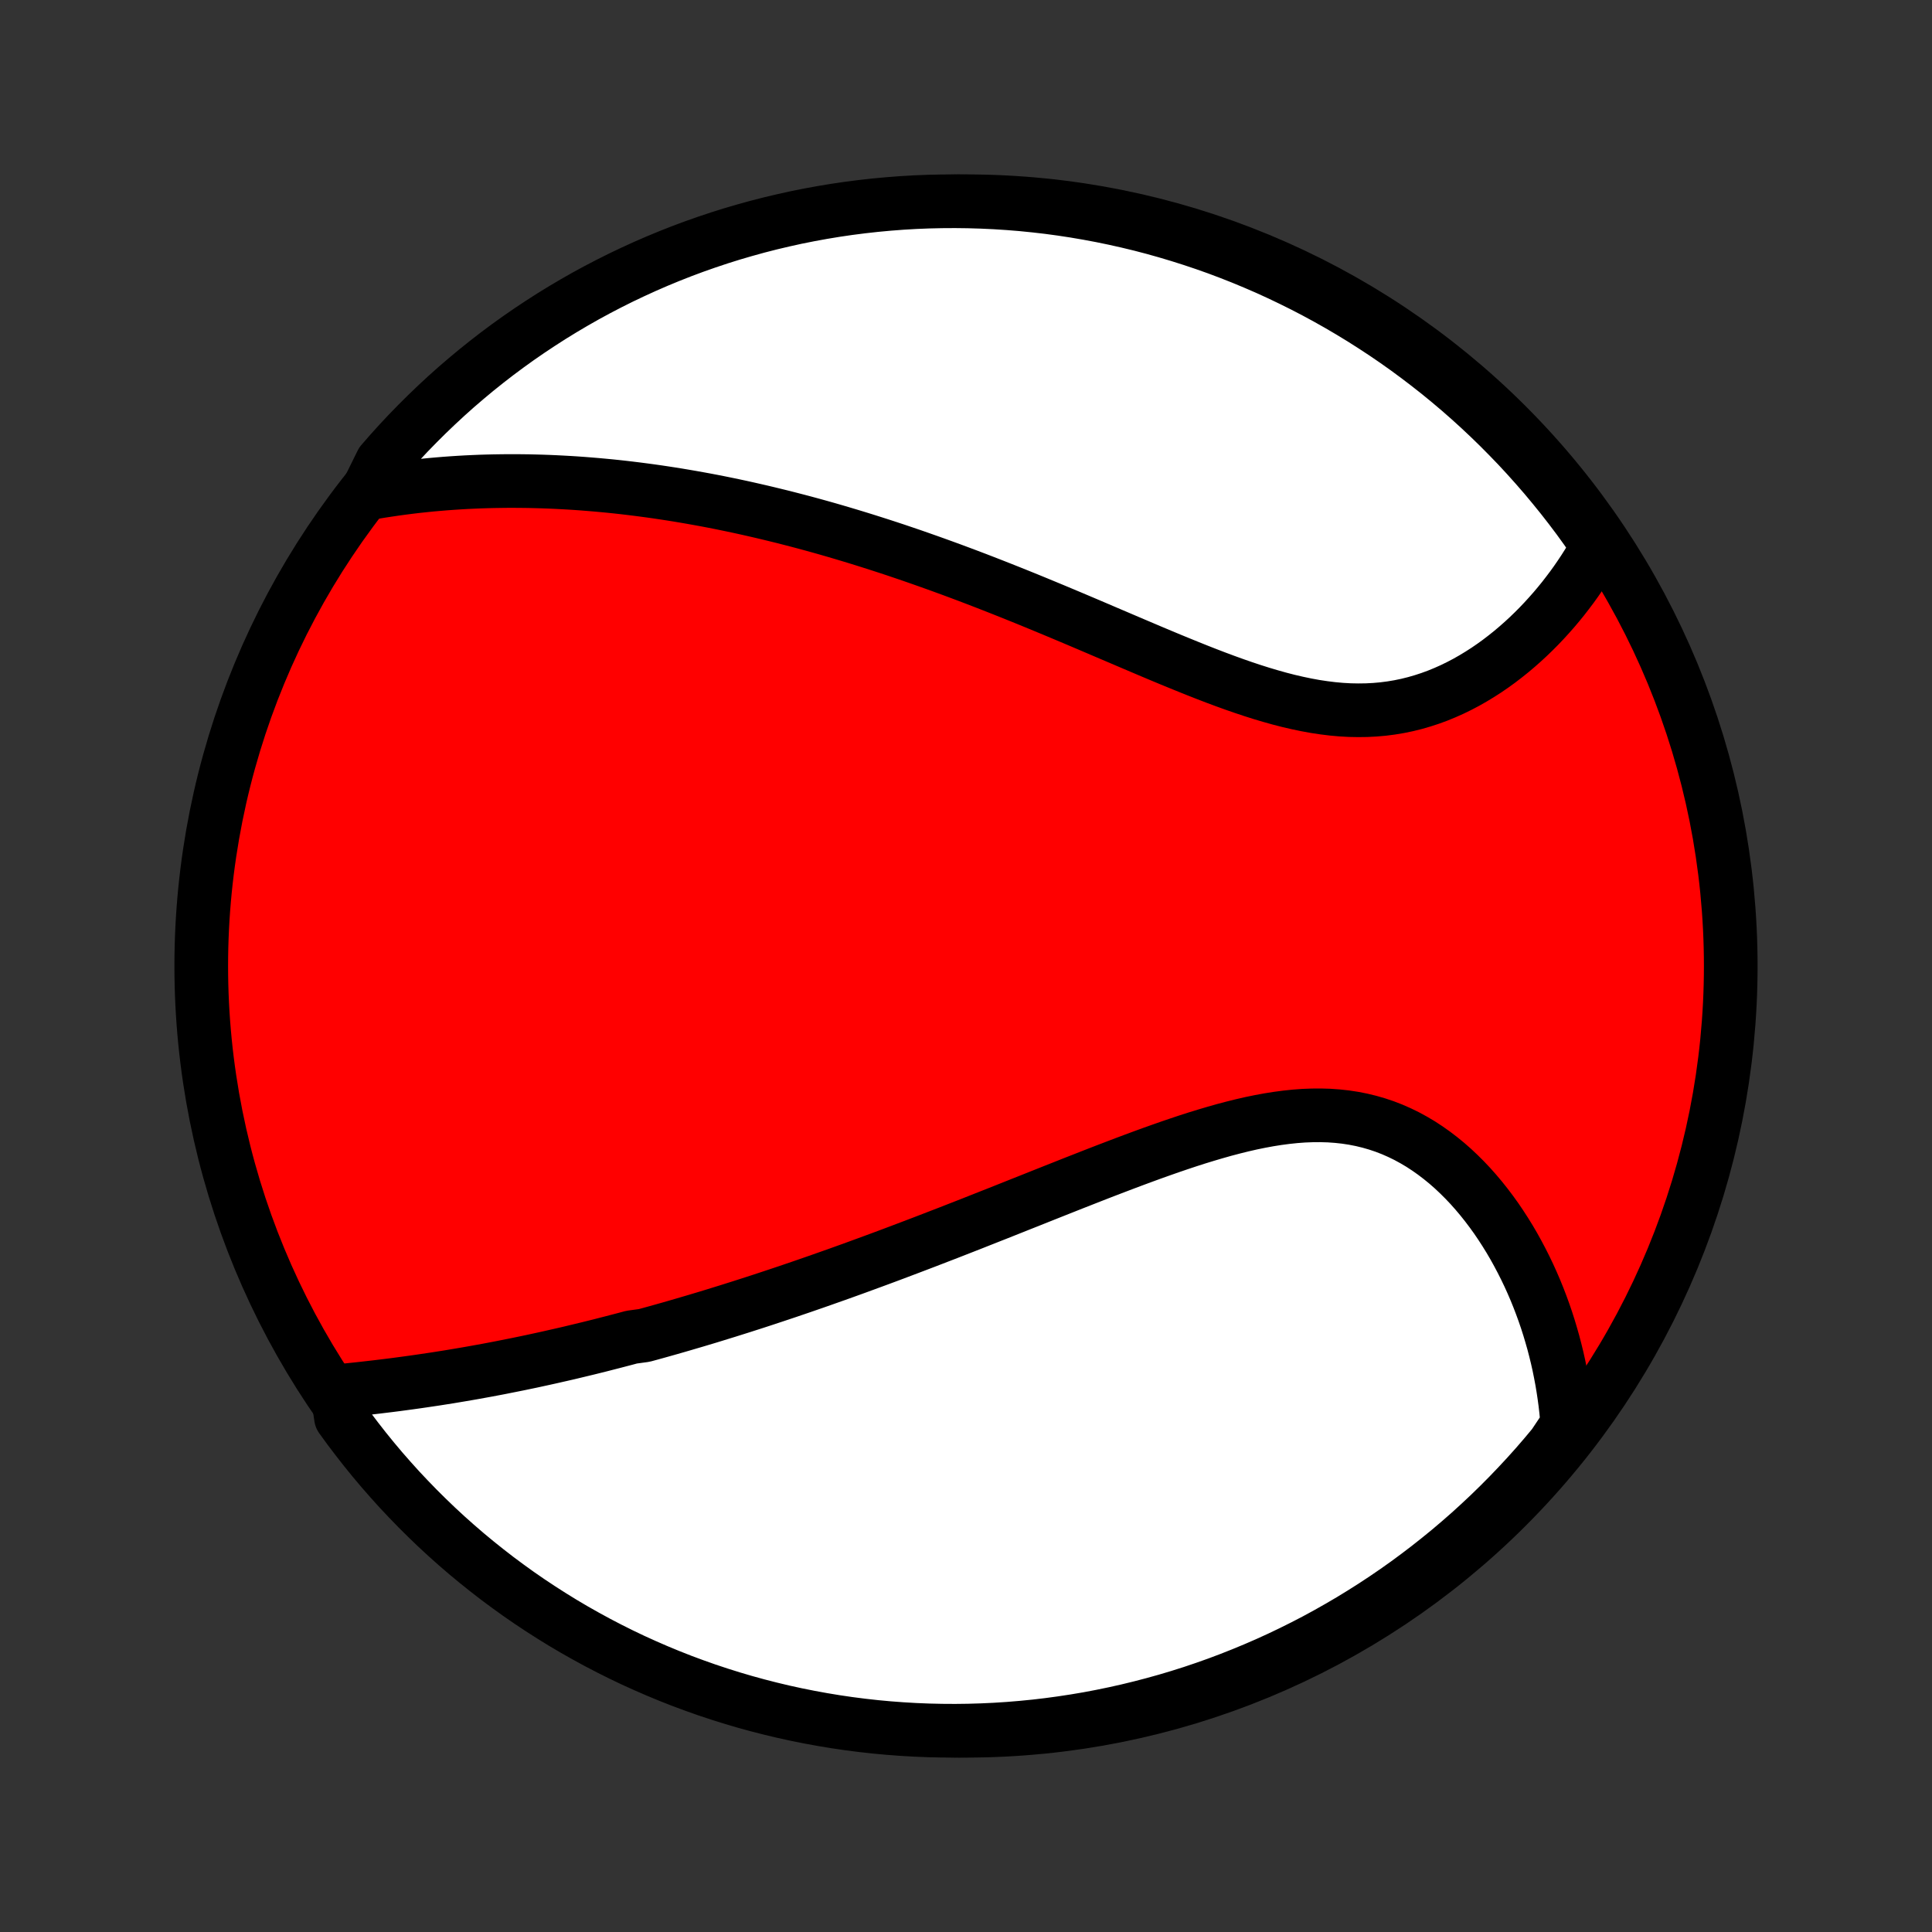 <?xml version="1.0" encoding="utf-8" standalone="no"?>
<!DOCTYPE svg PUBLIC "-//W3C//DTD SVG 1.1//EN"
  "http://www.w3.org/Graphics/SVG/1.1/DTD/svg11.dtd">
<!-- Created with matplotlib (http://matplotlib.org/) -->
<svg height="72pt" version="1.1" viewBox="0 0 72 72" width="72pt" xmlns="http://www.w3.org/2000/svg" xmlns:xlink="http://www.w3.org/1999/xlink">
 <rect x="0" y="0" width="72" height="72" fill="#333333" stroke="none"/>
 <defs>
  <style type="text/css">
*{stroke-linecap:butt;stroke-linejoin:round;}
  </style>
 </defs>
 <g id="figure_1">
  <g id="patch_1">
   <path d="
M0 72
L72 72
L72 0
L0 0
z
" style="fill:none;"/>
  </g>
  <g id="axes_1">
   <g id="PatchCollection_1">
    <defs>
     <path d="
M36 -7.5
C43.558 -7.5 50.808 -10.503 56.153 -15.848
C61.497 -21.192 64.5 -28.442 64.5 -36
C64.5 -43.558 61.497 -50.808 56.153 -56.153
C50.808 -61.497 43.558 -64.5 36 -64.5
C28.442 -64.5 21.192 -61.497 15.848 -56.153
C10.503 -50.808 7.5 -43.558 7.5 -36
C7.5 -28.442 10.503 -21.192 15.848 -15.848
C21.192 -10.503 28.442 -7.5 36 -7.5
z
" id="C0_0_a811fe30f3"/>
     <path d="
M12.56 -20.154
L12.807 -20.179
L13.054 -20.204
L13.301 -20.23
L13.548 -20.257
L13.794 -20.285
L14.04 -20.313
L14.286 -20.343
L14.531 -20.373
L14.776 -20.404
L15.02 -20.437
L15.264 -20.47
L15.508 -20.504
L15.75 -20.539
L15.992 -20.575
L16.234 -20.611
L16.475 -20.649
L16.716 -20.687
L16.956 -20.727
L17.195 -20.767
L17.434 -20.808
L17.673 -20.85
L17.911 -20.893
L18.148 -20.936
L18.386 -20.981
L18.622 -21.026
L18.858 -21.073
L19.094 -21.12
L19.329 -21.167
L19.564 -21.216
L19.799 -21.265
L20.034 -21.316
L20.268 -21.367
L20.502 -21.419
L20.735 -21.472
L20.969 -21.525
L21.203 -21.579
L21.436 -21.635
L21.669 -21.691
L21.902 -21.747
L22.136 -21.805
L22.369 -21.863
L22.602 -21.923
L22.836 -21.983
L23.07 -22.044
L23.304 -22.105
L23.538 -22.168
L24.007 -22.232
L24.243 -22.296
L24.478 -22.361
L24.714 -22.427
L24.951 -22.494
L25.188 -22.562
L25.426 -22.631
L25.664 -22.701
L25.903 -22.771
L26.143 -22.843
L26.384 -22.915
L26.625 -22.989
L26.867 -23.064
L27.111 -23.139
L27.355 -23.216
L27.6 -23.293
L27.846 -23.372
L28.093 -23.451
L28.342 -23.532
L28.591 -23.614
L28.842 -23.697
L29.094 -23.781
L29.348 -23.866
L29.603 -23.953
L29.859 -24.04
L30.116 -24.129
L30.376 -24.219
L30.636 -24.31
L30.899 -24.403
L31.163 -24.496
L31.428 -24.591
L31.695 -24.687
L31.965 -24.785
L32.235 -24.884
L32.508 -24.984
L32.782 -25.085
L33.059 -25.188
L33.337 -25.292
L33.617 -25.398
L33.9 -25.505
L34.184 -25.613
L34.47 -25.722
L34.758 -25.833
L35.048 -25.945
L35.341 -26.058
L35.635 -26.173
L35.932 -26.289
L36.231 -26.406
L36.531 -26.525
L36.834 -26.645
L37.139 -26.765
L37.446 -26.887
L37.755 -27.01
L38.066 -27.134
L38.379 -27.258
L38.694 -27.384
L39.011 -27.51
L39.33 -27.637
L39.651 -27.764
L39.973 -27.892
L40.297 -28.019
L40.623 -28.147
L40.95 -28.275
L41.279 -28.402
L41.609 -28.528
L41.94 -28.654
L42.273 -28.779
L42.606 -28.902
L42.94 -29.024
L43.275 -29.143
L43.611 -29.261
L43.946 -29.375
L44.282 -29.487
L44.619 -29.595
L44.955 -29.698
L45.29 -29.797
L45.626 -29.892
L45.96 -29.98
L46.294 -30.063
L46.626 -30.139
L46.957 -30.207
L47.287 -30.268
L47.615 -30.32
L47.94 -30.363
L48.264 -30.397
L48.585 -30.421
L48.903 -30.433
L49.218 -30.435
L49.53 -30.426
L49.838 -30.404
L50.143 -30.371
L50.444 -30.325
L50.74 -30.267
L51.033 -30.196
L51.321 -30.113
L51.604 -30.018
L51.883 -29.91
L52.156 -29.79
L52.424 -29.659
L52.687 -29.516
L52.945 -29.363
L53.197 -29.198
L53.443 -29.024
L53.683 -28.841
L53.918 -28.649
L54.147 -28.448
L54.369 -28.239
L54.586 -28.023
L54.797 -27.8
L55.001 -27.57
L55.199 -27.335
L55.391 -27.094
L55.577 -26.848
L55.757 -26.598
L55.93 -26.343
L56.097 -26.085
L56.259 -25.823
L56.414 -25.558
L56.562 -25.291
L56.705 -25.021
L56.842 -24.749
L56.973 -24.476
L57.098 -24.2
L57.217 -23.924
L57.33 -23.646
L57.437 -23.367
L57.539 -23.087
L57.635 -22.807
L57.725 -22.526
L57.809 -22.245
L57.889 -21.964
L57.962 -21.683
L58.031 -21.402
L58.094 -21.121
L58.151 -20.84
L58.204 -20.559
L58.251 -20.279
L58.293 -20
L58.331 -19.72
L58.363 -19.442
L58.39 -19.163
L58.412 -18.886
L58.208 -18.609
L57.893 -18.138
L57.571 -17.753
L57.243 -17.373
L56.908 -17
L56.566 -16.632
L56.219 -16.27
L55.865 -15.914
L55.506 -15.564
L55.14 -15.221
L54.769 -14.883
L54.392 -14.553
L54.009 -14.228
L53.62 -13.911
L53.227 -13.6
L52.828 -13.296
L52.424 -12.998
L52.015 -12.708
L51.601 -12.425
L51.182 -12.149
L50.759 -11.881
L50.331 -11.619
L49.899 -11.366
L49.463 -11.119
L49.023 -10.88
L48.578 -10.649
L48.13 -10.426
L47.678 -10.21
L47.222 -10.002
L46.764 -9.803
L46.301 -9.611
L45.836 -9.427
L45.368 -9.251
L44.897 -9.084
L44.423 -8.924
L43.946 -8.773
L43.467 -8.63
L42.986 -8.496
L42.503 -8.37
L42.018 -8.252
L41.531 -8.143
L41.042 -8.042
L40.551 -7.949
L40.06 -7.866
L39.567 -7.791
L39.073 -7.724
L38.578 -7.666
L38.082 -7.617
L37.586 -7.576
L37.089 -7.544
L36.592 -7.521
L36.094 -7.506
L35.597 -7.5
L35.099 -7.503
L34.602 -7.514
L34.106 -7.534
L33.61 -7.563
L33.115 -7.6
L32.62 -7.646
L32.127 -7.701
L31.635 -7.764
L31.144 -7.836
L30.654 -7.917
L30.167 -8.006
L29.681 -8.103
L29.197 -8.209
L28.715 -8.324
L28.235 -8.447
L27.758 -8.578
L27.283 -8.718
L26.811 -8.866
L26.341 -9.022
L25.875 -9.187
L25.411 -9.359
L24.951 -9.54
L24.494 -9.729
L24.041 -9.926
L23.591 -10.13
L23.145 -10.343
L22.703 -10.564
L22.265 -10.792
L21.832 -11.028
L21.402 -11.271
L20.977 -11.522
L20.557 -11.781
L20.141 -12.047
L19.73 -12.32
L19.324 -12.6
L18.924 -12.888
L18.528 -13.182
L18.138 -13.484
L17.753 -13.792
L17.373 -14.107
L17 -14.429
L16.632 -14.757
L16.27 -15.092
L15.914 -15.434
L15.564 -15.781
L15.221 -16.135
L14.883 -16.494
L14.553 -16.86
L14.228 -17.231
L13.911 -17.608
L13.6 -17.991
L13.296 -18.38
L12.998 -18.773
L12.708 -19.172
z
" id="C0_1_a6b250c310"/>
     <path d="
M13.652 -53.603
L13.924 -53.651
L14.194 -53.696
L14.464 -53.737
L14.733 -53.777
L15 -53.813
L15.267 -53.847
L15.534 -53.879
L15.799 -53.907
L16.063 -53.934
L16.327 -53.957
L16.589 -53.979
L16.851 -53.998
L17.112 -54.015
L17.373 -54.03
L17.632 -54.042
L17.891 -54.053
L18.15 -54.061
L18.407 -54.067
L18.664 -54.071
L18.921 -54.074
L19.177 -54.074
L19.432 -54.072
L19.687 -54.069
L19.942 -54.063
L20.196 -54.056
L20.45 -54.047
L20.703 -54.036
L20.956 -54.023
L21.209 -54.009
L21.462 -53.993
L21.715 -53.975
L21.967 -53.955
L22.22 -53.934
L22.472 -53.911
L22.725 -53.887
L22.977 -53.861
L23.23 -53.833
L23.483 -53.803
L23.736 -53.772
L23.99 -53.739
L24.243 -53.705
L24.497 -53.669
L24.752 -53.631
L25.006 -53.592
L25.262 -53.551
L25.518 -53.508
L25.774 -53.464
L26.031 -53.418
L26.289 -53.371
L26.547 -53.322
L26.806 -53.271
L27.067 -53.218
L27.327 -53.164
L27.589 -53.108
L27.852 -53.05
L28.116 -52.99
L28.381 -52.929
L28.646 -52.866
L28.913 -52.801
L29.182 -52.735
L29.451 -52.666
L29.722 -52.596
L29.994 -52.524
L30.267 -52.45
L30.542 -52.374
L30.819 -52.296
L31.096 -52.216
L31.375 -52.134
L31.656 -52.05
L31.939 -51.964
L32.223 -51.876
L32.508 -51.786
L32.796 -51.694
L33.085 -51.6
L33.376 -51.504
L33.669 -51.405
L33.963 -51.305
L34.259 -51.202
L34.557 -51.097
L34.858 -50.99
L35.159 -50.881
L35.463 -50.77
L35.769 -50.656
L36.076 -50.541
L36.386 -50.423
L36.697 -50.303
L37.01 -50.181
L37.325 -50.057
L37.642 -49.931
L37.961 -49.803
L38.282 -49.673
L38.604 -49.541
L38.928 -49.407
L39.254 -49.272
L39.581 -49.135
L39.91 -48.997
L40.241 -48.857
L40.573 -48.716
L40.906 -48.574
L41.24 -48.431
L41.576 -48.288
L41.913 -48.144
L42.251 -48
L42.59 -47.856
L42.929 -47.712
L43.269 -47.569
L43.61 -47.427
L43.951 -47.287
L44.293 -47.148
L44.634 -47.011
L44.976 -46.877
L45.317 -46.746
L45.658 -46.619
L45.998 -46.496
L46.338 -46.378
L46.677 -46.265
L47.015 -46.158
L47.352 -46.058
L47.687 -45.964
L48.021 -45.878
L48.354 -45.801
L48.684 -45.732
L49.012 -45.672
L49.338 -45.623
L49.662 -45.583
L49.983 -45.554
L50.301 -45.536
L50.617 -45.53
L50.929 -45.534
L51.238 -45.55
L51.544 -45.577
L51.846 -45.616
L52.145 -45.666
L52.44 -45.727
L52.73 -45.799
L53.017 -45.882
L53.299 -45.974
L53.577 -46.076
L53.85 -46.188
L54.119 -46.308
L54.383 -46.437
L54.642 -46.573
L54.897 -46.718
L55.146 -46.869
L55.391 -47.026
L55.63 -47.19
L55.864 -47.359
L56.092 -47.534
L56.316 -47.713
L56.534 -47.897
L56.747 -48.085
L56.954 -48.276
L57.156 -48.471
L57.353 -48.669
L57.544 -48.87
L57.73 -49.074
L57.911 -49.279
L58.086 -49.487
L58.256 -49.696
L58.42 -49.908
L58.58 -50.12
L58.734 -50.334
L58.882 -50.549
L59.026 -50.765
L59.164 -50.982
L59.298 -51.2
L59.426 -51.418
L59.55 -51.637
L59.397 -51.857
L59.109 -52.274
L58.815 -52.68
L58.513 -53.081
L58.205 -53.476
L57.889 -53.866
L57.568 -54.251
L57.239 -54.63
L56.904 -55.004
L56.563 -55.372
L56.215 -55.733
L55.862 -56.089
L55.502 -56.439
L55.136 -56.783
L54.765 -57.12
L54.388 -57.451
L54.005 -57.775
L53.617 -58.093
L53.223 -58.403
L52.824 -58.707
L52.42 -59.005
L52.011 -59.295
L51.597 -59.578
L51.178 -59.853
L50.755 -60.122
L50.327 -60.383
L49.895 -60.637
L49.459 -60.883
L49.018 -61.122
L48.574 -61.353
L48.125 -61.576
L47.673 -61.792
L47.218 -62
L46.759 -62.199
L46.297 -62.391
L45.831 -62.575
L45.363 -62.751
L44.892 -62.918
L44.418 -63.077
L43.941 -63.228
L43.462 -63.371
L42.981 -63.506
L42.498 -63.632
L42.013 -63.749
L41.526 -63.858
L41.037 -63.959
L40.546 -64.051
L40.055 -64.135
L39.562 -64.21
L39.068 -64.277
L38.573 -64.334
L38.077 -64.384
L37.581 -64.424
L37.084 -64.456
L36.587 -64.479
L36.089 -64.494
L35.592 -64.5
L35.094 -64.497
L34.597 -64.486
L34.101 -64.466
L33.605 -64.437
L33.11 -64.399
L32.615 -64.353
L32.122 -64.298
L31.63 -64.235
L31.139 -64.163
L30.649 -64.082
L30.162 -63.993
L29.676 -63.896
L29.192 -63.789
L28.71 -63.675
L28.23 -63.552
L27.753 -63.42
L27.278 -63.281
L26.806 -63.133
L26.336 -62.976
L25.87 -62.812
L25.406 -62.639
L24.946 -62.458
L24.489 -62.269
L24.036 -62.072
L23.587 -61.867
L23.141 -61.655
L22.699 -61.434
L22.261 -61.206
L21.827 -60.97
L21.398 -60.726
L20.973 -60.475
L20.553 -60.217
L20.137 -59.95
L19.726 -59.677
L19.32 -59.397
L18.919 -59.109
L18.524 -58.815
L18.134 -58.513
L17.749 -58.205
L17.37 -57.889
L16.996 -57.568
L16.628 -57.239
L16.267 -56.904
L15.911 -56.563
L15.561 -56.215
L15.217 -55.862
L14.88 -55.502
L14.549 -55.136
L14.225 -54.765
z
" id="C0_2_ad280a08d2"/>
    </defs>
    <g clip-path="url(#p1bffca34e9)">
     <use style="fill:#ff0000;stroke:#000000;stroke-width:2.0;" x="0.0" xlink:href="#C0_0_a811fe30f3" y="72.0"/>
    </g>
    <g clip-path="url(#p1bffca34e9)">
     <use style="fill:#ffffff;stroke:#000000;stroke-width:2.0;" x="0.0" xlink:href="#C0_1_a6b250c310" y="72.0"/>
    </g>
    <g clip-path="url(#p1bffca34e9)">
     <use style="fill:#ffffff;stroke:#000000;stroke-width:2.0;" x="0.0" xlink:href="#C0_2_ad280a08d2" y="72.0"/>
    </g>
   </g>
  </g>
 </g>
 <defs>
  <clipPath id="p1bffca34e9">
   <rect height="72.0" width="72.0" x="0.0" y="0.0"/>
  </clipPath>
 </defs>
</svg>
